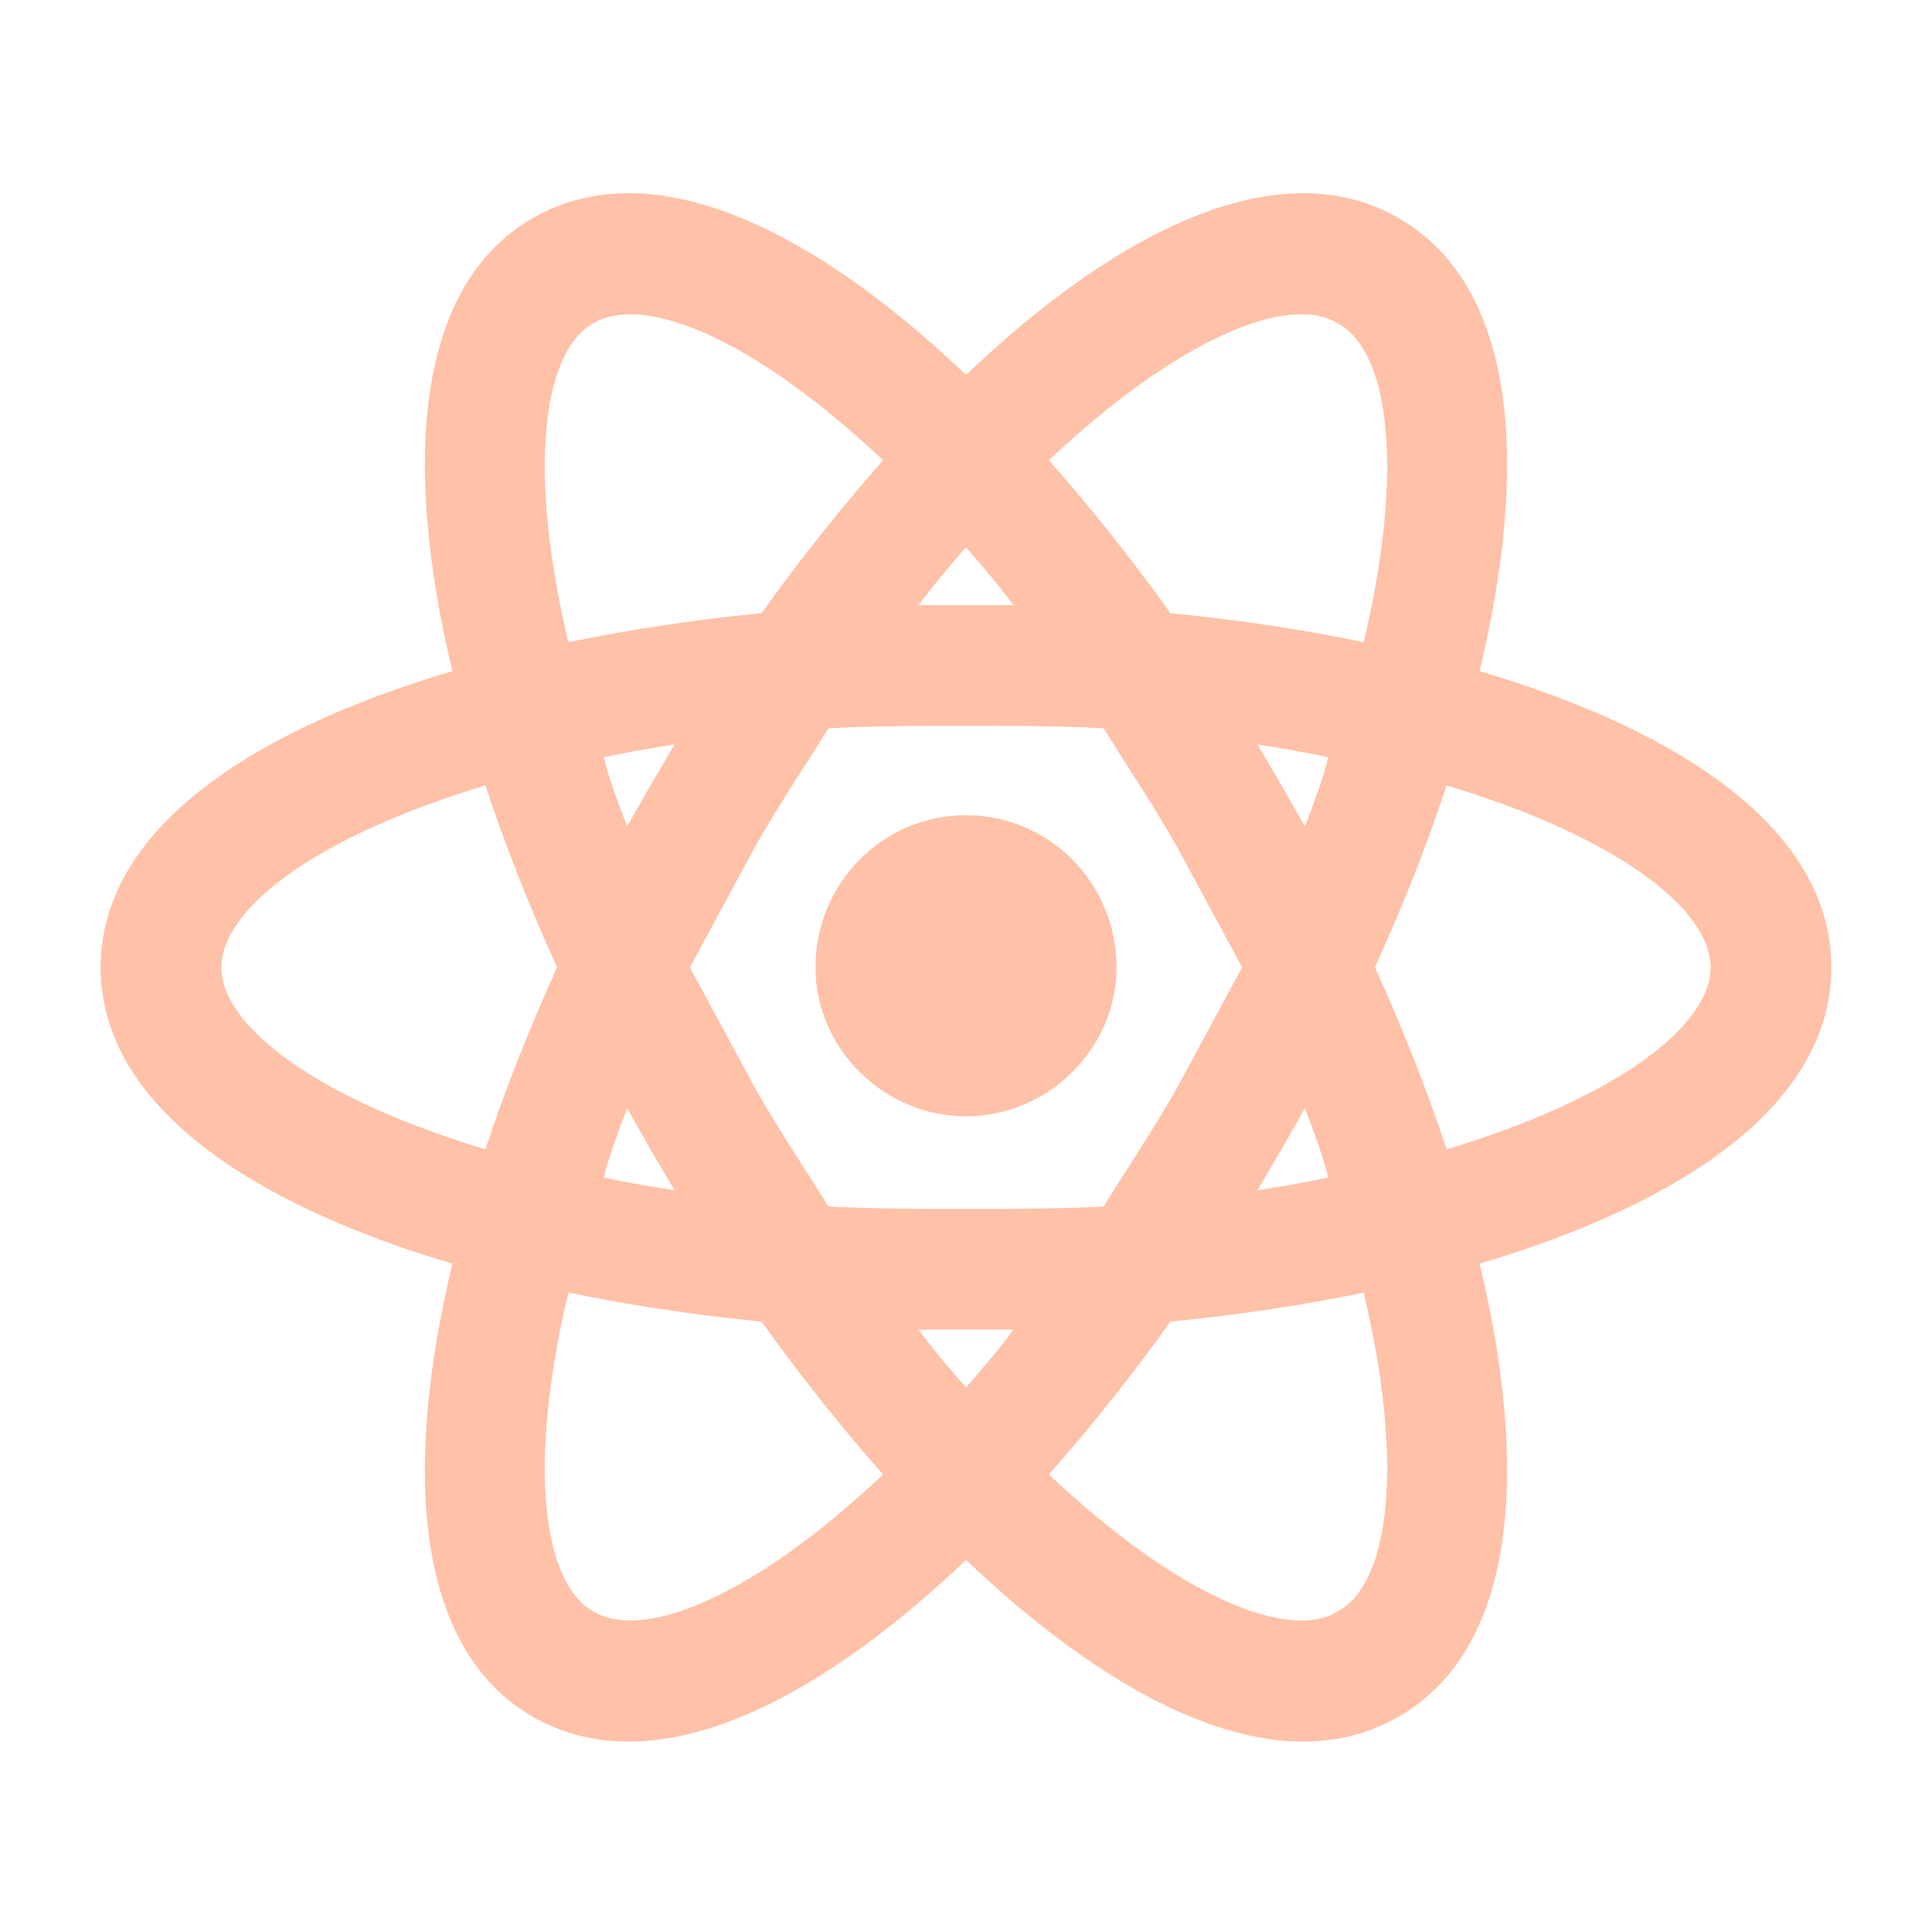 <svg width="60" height="60" viewBox="0 0 60 60" fill="none" xmlns="http://www.w3.org/2000/svg">
<path d="M30 25.318C32.575 25.318 34.675 27.418 34.675 30.043C34.675 32.543 32.575 34.668 30 34.668C27.425 34.668 25.325 32.543 25.325 30.043C25.325 27.418 27.425 25.318 30 25.318ZM18.425 50.043C20 50.993 23.45 49.543 27.425 45.793C26.125 44.318 24.85 42.718 23.65 41.043C21.636 40.848 19.633 40.548 17.65 40.143C16.375 45.493 16.85 49.168 18.425 50.043ZM20.2 35.693L19.475 34.418C19.2 35.143 18.925 35.868 18.75 36.568C19.425 36.718 20.175 36.843 20.95 36.968L20.2 35.693ZM36.55 33.793L38.575 30.043L36.55 26.293C35.8 24.968 35 23.793 34.275 22.618C32.925 22.543 31.5 22.543 30 22.543C28.5 22.543 27.075 22.543 25.725 22.618C25 23.793 24.2 24.968 23.45 26.293L21.425 30.043L23.45 33.793C24.2 35.118 25 36.293 25.725 37.468C27.075 37.543 28.5 37.543 30 37.543C31.5 37.543 32.925 37.543 34.275 37.468C35 36.293 35.8 35.118 36.55 33.793ZM30 16.993C29.525 17.543 29.025 18.118 28.525 18.793H31.475C30.975 18.118 30.475 17.543 30 16.993ZM30 43.093C30.475 42.543 30.975 41.968 31.475 41.293H28.525C29.025 41.968 29.525 42.543 30 43.093ZM41.55 10.043C40 9.093 36.55 10.543 32.575 14.293C33.875 15.768 35.15 17.368 36.35 19.043C38.4 19.243 40.425 19.543 42.35 19.943C43.625 14.593 43.15 10.918 41.55 10.043ZM39.8 24.393L40.525 25.668C40.8 24.943 41.075 24.218 41.25 23.518C40.575 23.368 39.825 23.243 39.05 23.118L39.8 24.393ZM43.425 6.768C47.1 8.868 47.5 14.393 45.95 20.843C52.3 22.718 56.875 25.818 56.875 30.043C56.875 34.268 52.3 37.368 45.95 39.243C47.5 45.693 47.1 51.218 43.425 53.318C39.775 55.418 34.8 53.018 30 48.443C25.2 53.018 20.225 55.418 16.55 53.318C12.9 51.218 12.5 45.693 14.05 39.243C7.7 37.368 3.125 34.268 3.125 30.043C3.125 25.818 7.7 22.718 14.05 20.843C12.5 14.393 12.9 8.868 16.55 6.768C20.225 4.668 25.2 7.068 30 11.643C34.8 7.068 39.775 4.668 43.425 6.768ZM42.7 30.043C43.55 31.918 44.3 33.793 44.925 35.693C50.175 34.118 53.125 31.868 53.125 30.043C53.125 28.218 50.175 25.968 44.925 24.393C44.3 26.293 43.55 28.168 42.7 30.043ZM17.3 30.043C16.45 28.168 15.7 26.293 15.075 24.393C9.825 25.968 6.875 28.218 6.875 30.043C6.875 31.868 9.825 34.118 15.075 35.693C15.7 33.793 16.45 31.918 17.3 30.043ZM39.8 35.693L39.05 36.968C39.825 36.843 40.575 36.718 41.25 36.568C41.075 35.868 40.8 35.143 40.525 34.418L39.8 35.693ZM32.575 45.793C36.55 49.543 40 50.993 41.55 50.043C43.15 49.168 43.625 45.493 42.35 40.143C40.425 40.543 38.4 40.843 36.35 41.043C35.15 42.718 33.875 44.318 32.575 45.793ZM20.2 24.393L20.95 23.118C20.175 23.243 19.425 23.368 18.75 23.518C18.925 24.218 19.2 24.943 19.475 25.668L20.2 24.393ZM27.425 14.293C23.45 10.543 20 9.093 18.425 10.043C16.85 10.918 16.375 14.593 17.65 19.943C19.633 19.537 21.636 19.237 23.65 19.043C24.85 17.368 26.125 15.768 27.425 14.293Z" fill="#FFC1A7"/>
</svg>
